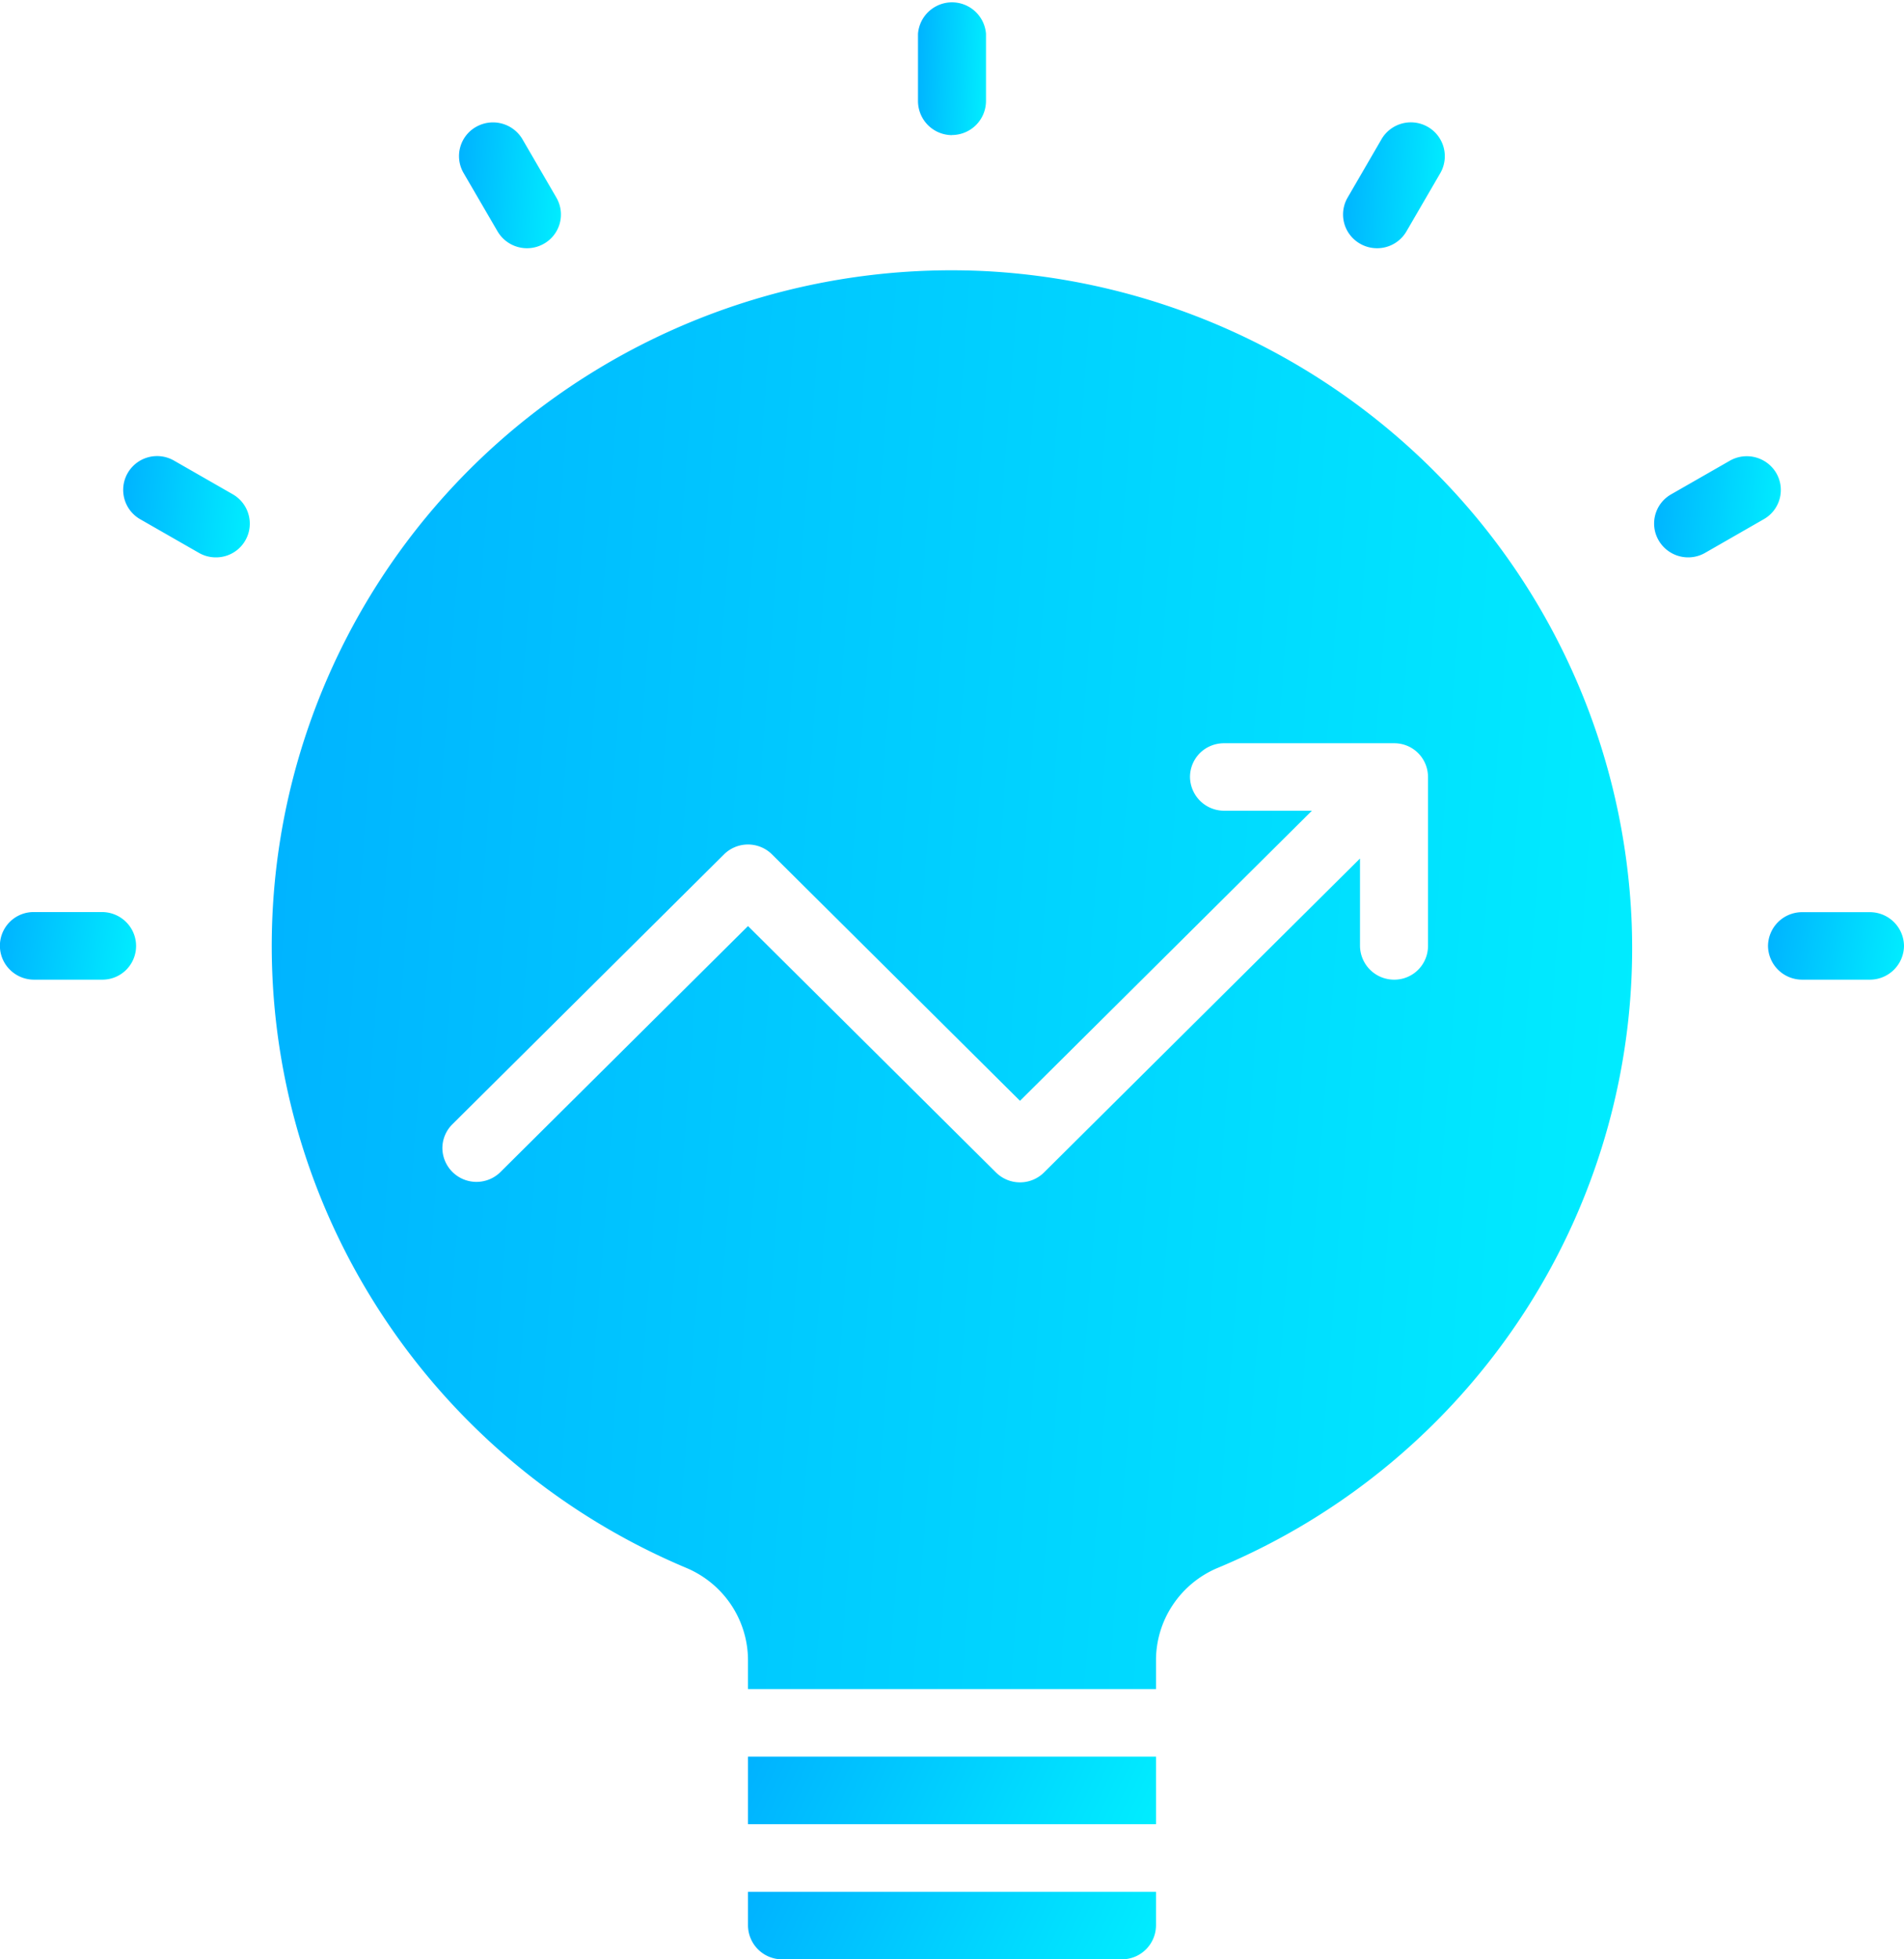 <svg width="35" height="36" fill="none" xmlns="http://www.w3.org/2000/svg"><path d="M17.5 2.483a.627.627 0 01-.625-.62V.62a.627.627 0 011.25 0v1.241a.627.627 0 01-.625.62z" fill="url(#paint0_linear)"/><path d="M9.688 4.561a.628.628 0 01-.542-.31L8.52 3.176a.617.617 0 01.23-.844.629.629 0 01.852.223l.625 1.075a.617.617 0 01-.228.848.628.628 0 01-.312.083z" fill="url(#paint1_linear)"/><path d="M3.968 10.241a.624.624 0 01-.312-.083l-1.083-.62a.621.621 0 01-.226-.846.624.624 0 01.85-.23l1.084.621a.622.622 0 01.29.698.62.62 0 01-.603.46z" fill="url(#paint2_linear)"/><path d="M1.875 18H.625a.627.627 0 01-.442-.182.619.619 0 01.442-1.06h1.25c.166 0 .325.066.442.182A.619.619 0 011.875 18z" fill="url(#paint3_linear)"/><path d="M34.375 18h-1.25a.627.627 0 01-.625-.62.627.627 0 01.625-.62h1.25a.627.627 0 01.625.62.627.627 0 01-.625.62z" fill="url(#paint4_linear)"/><path d="M31.032 10.241a.627.627 0 01-.604-.46.617.617 0 01.291-.698l1.083-.62a.629.629 0 01.85.229.617.617 0 01-.225.845l-1.083.621a.623.623 0 01-.312.083z" fill="url(#paint5_linear)"/><path d="M25.312 4.561a.628.628 0 01-.54-.31.618.618 0 010-.62l.625-1.076a.625.625 0 01.851-.223.622.622 0 01.231.844l-.625 1.075a.623.623 0 01-.542.31z" fill="url(#paint6_linear)"/><path d="M29.994 16.957a12.435 12.435 0 00-3.582-8.252 12.601 12.601 0 00-8.237-3.72 12.56 12.56 0 00-8.19 2.471 12.407 12.407 0 00-4.668 7.126A12.337 12.337 0 006.36 23.02a12.466 12.466 0 006.265 5.792c.335.143.62.38.82.682.2.303.306.657.305 1.02v.52h7.5v-.52a1.832 1.832 0 01.305-1.02c.2-.302.485-.54.82-.682a12.41 12.41 0 005.675-4.745 12.282 12.282 0 001.944-7.11zm-10.802 4.585a.627.627 0 01-.884 0l-4.558-4.527-4.558 4.527a.627.627 0 01-1.06-.44.618.618 0 01.176-.437l5-4.966a.627.627 0 01.884 0l4.558 4.527 5.366-5.33H22.5a.627.627 0 01-.625-.62c0-.165.066-.323.183-.44a.627.627 0 01.442-.18h3.125a.619.619 0 01.625.62v3.103a.619.619 0 01-.625.621.627.627 0 01-.625-.62v-1.606l-5.808 5.768z" fill="url(#paint7_linear)"/><path d="M13.75 35.38a.627.627 0 00.625.62h6.25a.627.627 0 00.625-.62v-.621h-7.5v.62z" fill="url(#paint8_linear)"/><path d="M13.75 32.276h7.5v1.241h-7.5v-1.241z" fill="url(#paint9_linear)"/><defs><linearGradient id="paint0_linear" x1="16.875" y1="0" x2="18.269" y2=".055" gradientUnits="userSpaceOnUse"><stop stop-color="#00B2FF"/><stop offset="1" stop-color="#00F0FF"/></linearGradient><linearGradient id="paint1_linear" x1="8.439" y1="2.249" x2="10.523" y2="2.381" gradientUnits="userSpaceOnUse"><stop stop-color="#00B2FF"/><stop offset="1" stop-color="#00F0FF"/></linearGradient><linearGradient id="paint2_linear" x1="2.264" y1="8.381" x2="4.841" y2="8.635" gradientUnits="userSpaceOnUse"><stop stop-color="#00B2FF"/><stop offset="1" stop-color="#00F0FF"/></linearGradient><linearGradient id="paint3_linear" x1="0" y1="16.759" x2="2.725" y2="17.19" gradientUnits="userSpaceOnUse"><stop stop-color="#00B2FF"/><stop offset="1" stop-color="#00F0FF"/></linearGradient><linearGradient id="paint4_linear" x1="32.5" y1="16.759" x2="35.225" y2="17.19" gradientUnits="userSpaceOnUse"><stop stop-color="#00B2FF"/><stop offset="1" stop-color="#00F0FF"/></linearGradient><linearGradient id="paint5_linear" x1="30.407" y1="8.381" x2="32.984" y2="8.635" gradientUnits="userSpaceOnUse"><stop stop-color="#00B2FF"/><stop offset="1" stop-color="#00F0FF"/></linearGradient><linearGradient id="paint6_linear" x1="24.688" y1="2.249" x2="26.772" y2="2.381" gradientUnits="userSpaceOnUse"><stop stop-color="#00B2FF"/><stop offset="1" stop-color="#00F0FF"/></linearGradient><linearGradient id="paint7_linear" x1="4.995" y1="4.966" x2="32.778" y2="7.06" gradientUnits="userSpaceOnUse"><stop stop-color="#00B2FF"/><stop offset="1" stop-color="#00F0FF"/></linearGradient><linearGradient id="paint8_linear" x1="13.75" y1="34.759" x2="20.588" y2="38.005" gradientUnits="userSpaceOnUse"><stop stop-color="#00B2FF"/><stop offset="1" stop-color="#00F0FF"/></linearGradient><linearGradient id="paint9_linear" x1="13.75" y1="32.276" x2="20.588" y2="35.523" gradientUnits="userSpaceOnUse"><stop stop-color="#00B2FF"/><stop offset="1" stop-color="#00F0FF"/></linearGradient></defs></svg>